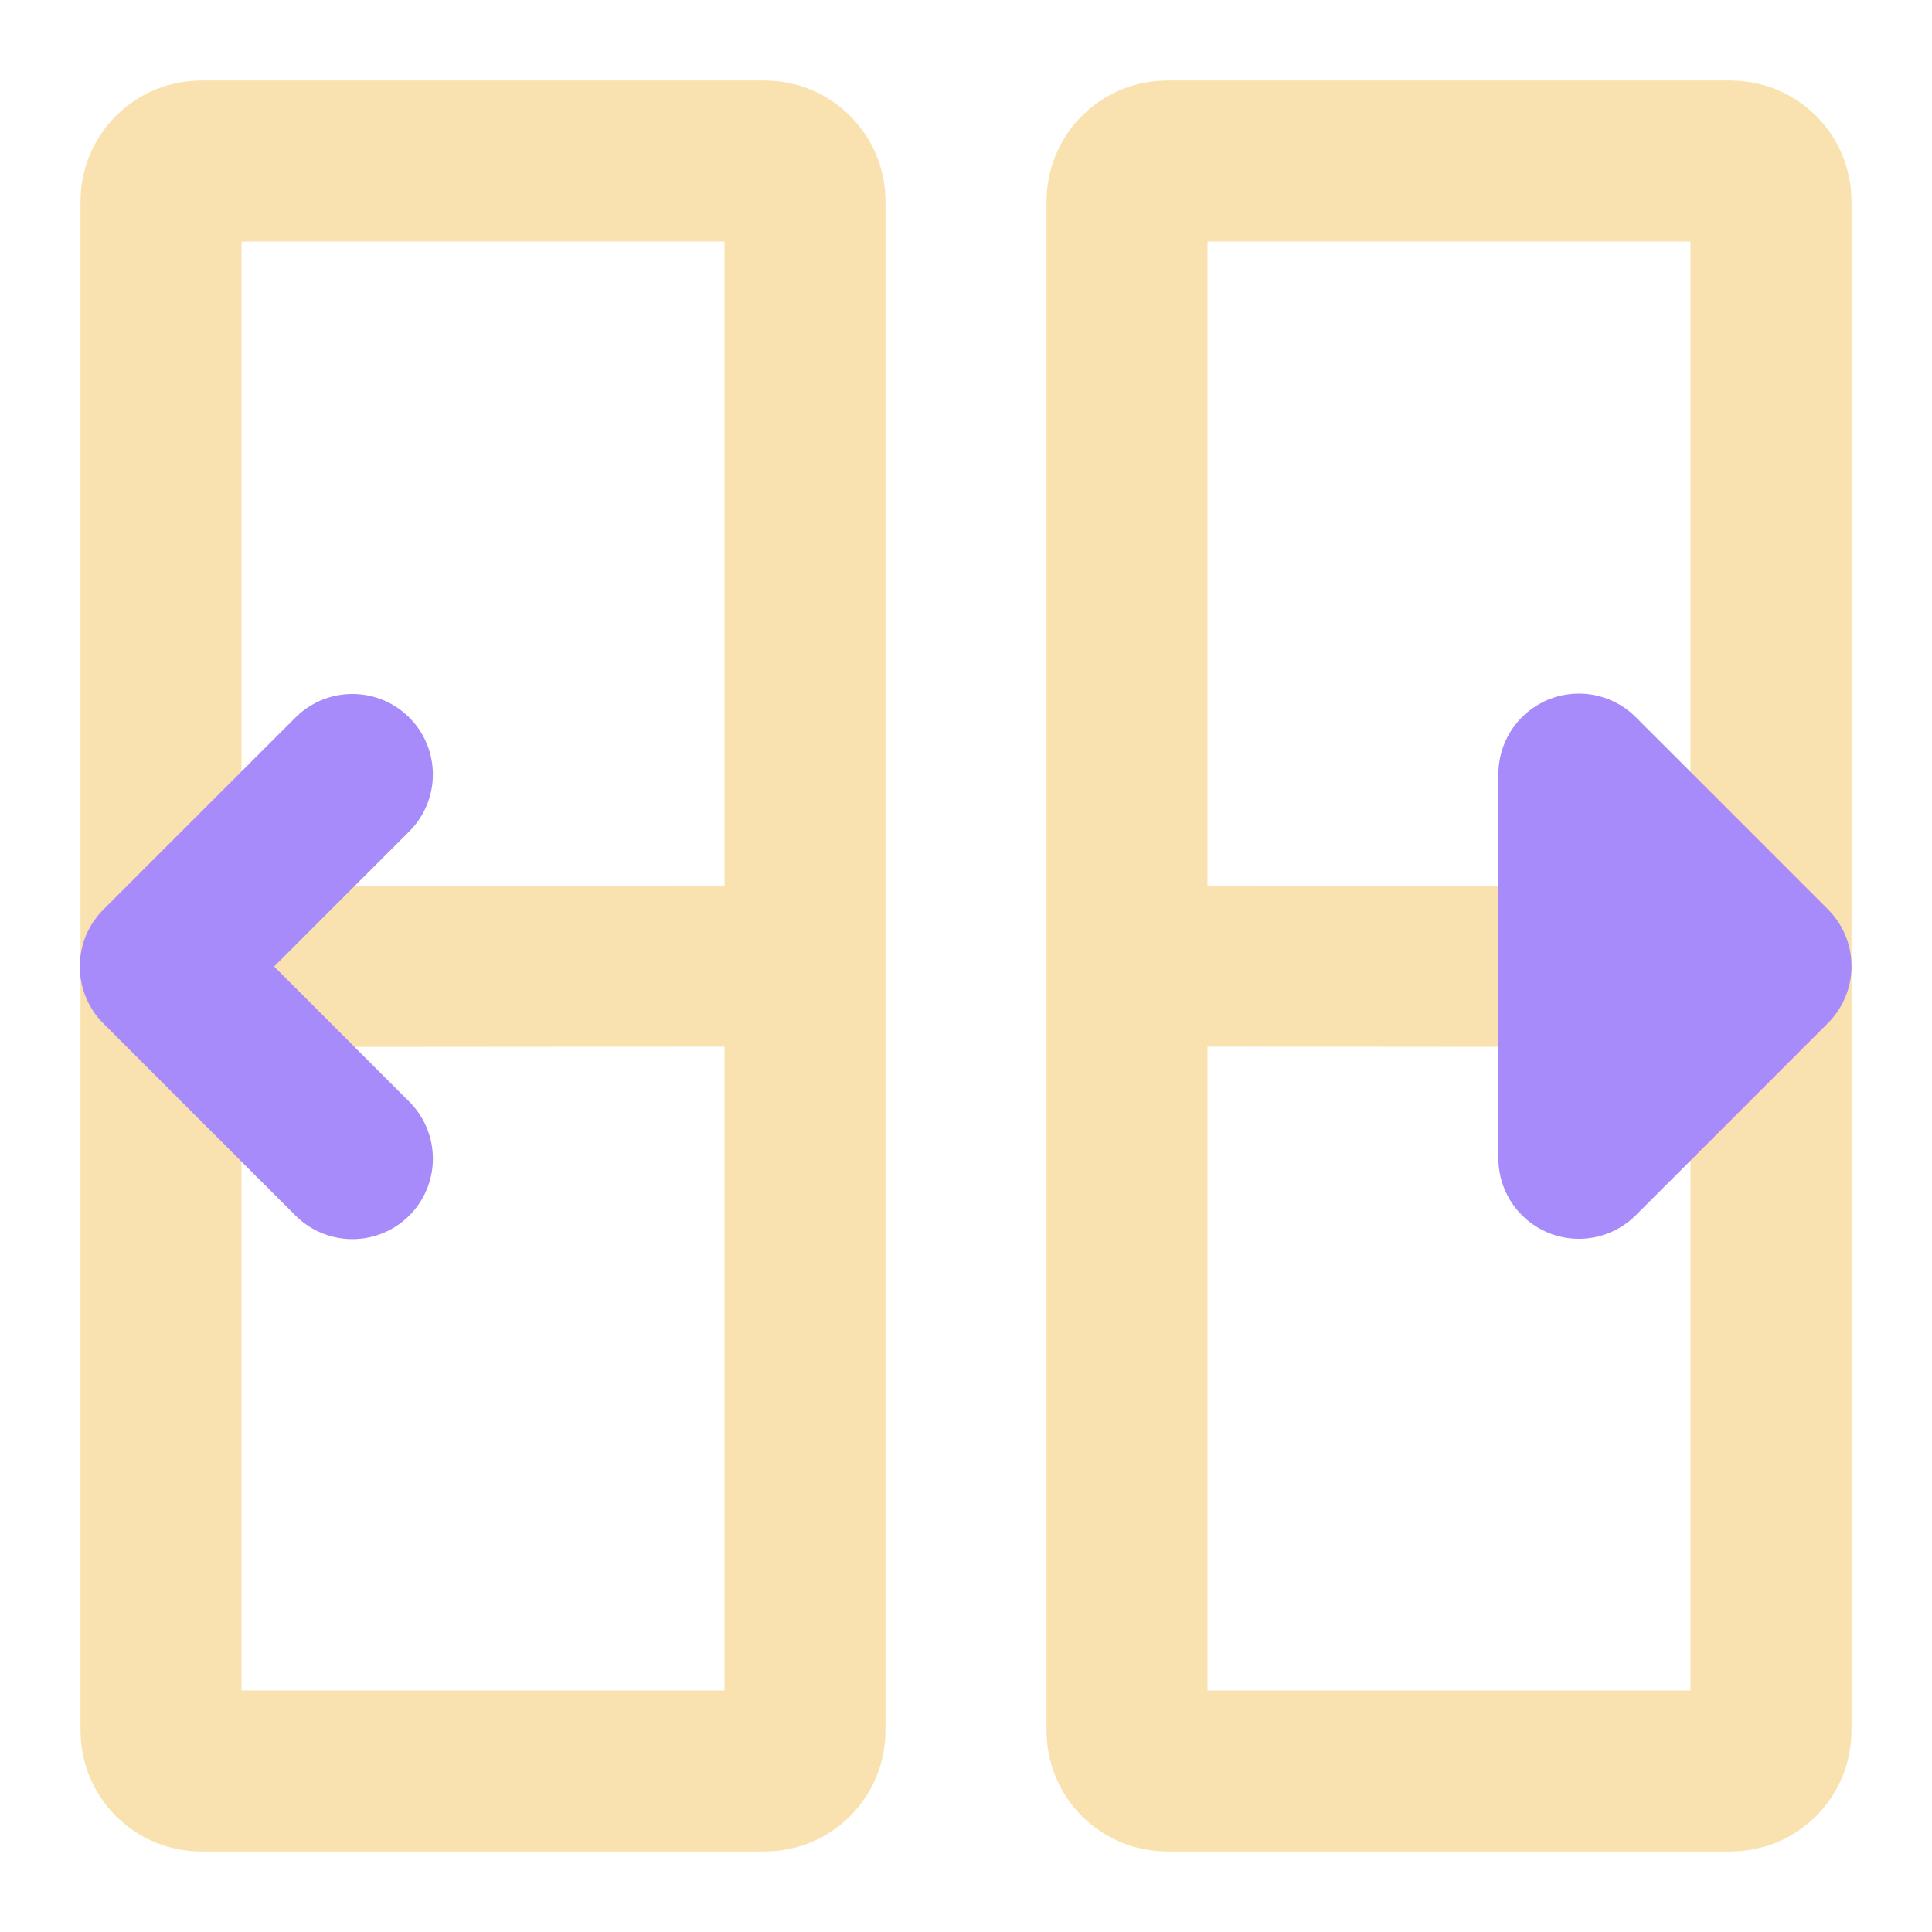 <svg width="48" height="48" viewBox="0 0 48 48" fill="none" xmlns="http://www.w3.org/2000/svg">
<path d="M28 24L44 24.013M4 24.013L20 24M4 14V5C4 4.735 4.105 4.48 4.293 4.293C4.48 4.105 4.735 4 5 4H19C19.265 4 19.52 4.105 19.707 4.293C19.895 4.48 20 4.735 20 5V43C20 43.265 19.895 43.52 19.707 43.707C19.52 43.895 19.265 44 19 44H5C4.735 44 4.48 43.895 4.293 43.707C4.105 43.52 4 43.265 4 43V34V14ZM44 34V43C44 43.265 43.895 43.52 43.707 43.707C43.52 43.895 43.265 44 43 44H29C28.735 44 28.48 43.895 28.293 43.707C28.105 43.52 28 43.265 28 43V5C28 4.735 28.105 4.48 28.293 4.293C28.48 4.105 28.735 4 29 4H43C43.265 4 43.52 4.105 43.707 4.293C43.895 4.48 44 4.735 44 5V14V34Z" stroke="url(#paint0_linear)" stroke-width="4" stroke-linecap="round"/>
<path d="M8.755 28.786L7.165 27.196L3.982 24.013L7.164 20.831L8.755 19.241M39.227 28.778L40.819 27.187L44 24.005L40.819 20.823L39.227 19.232V28.778Z" stroke="url(#paint1_linear)" stroke-width="4" stroke-linecap="round" stroke-linejoin="round"/>
<defs>
<linearGradient id="paint0_linear" x1="24" y1="44" x2="24" y2="4" gradientUnits="userSpaceOnUse">
<stop stop-color="#f9e2af"/>
<stop offset="1" stop-color="#f9e2af"/>
</linearGradient>
<linearGradient id="paint1_linear" x1="23.991" y1="28.786" x2="23.991" y2="19.232" gradientUnits="userSpaceOnUse">
<stop stop-color="#a78bfa"/>
<stop offset="1" stop-color="#a78bfa"/>
</linearGradient>
</defs>
</svg>
